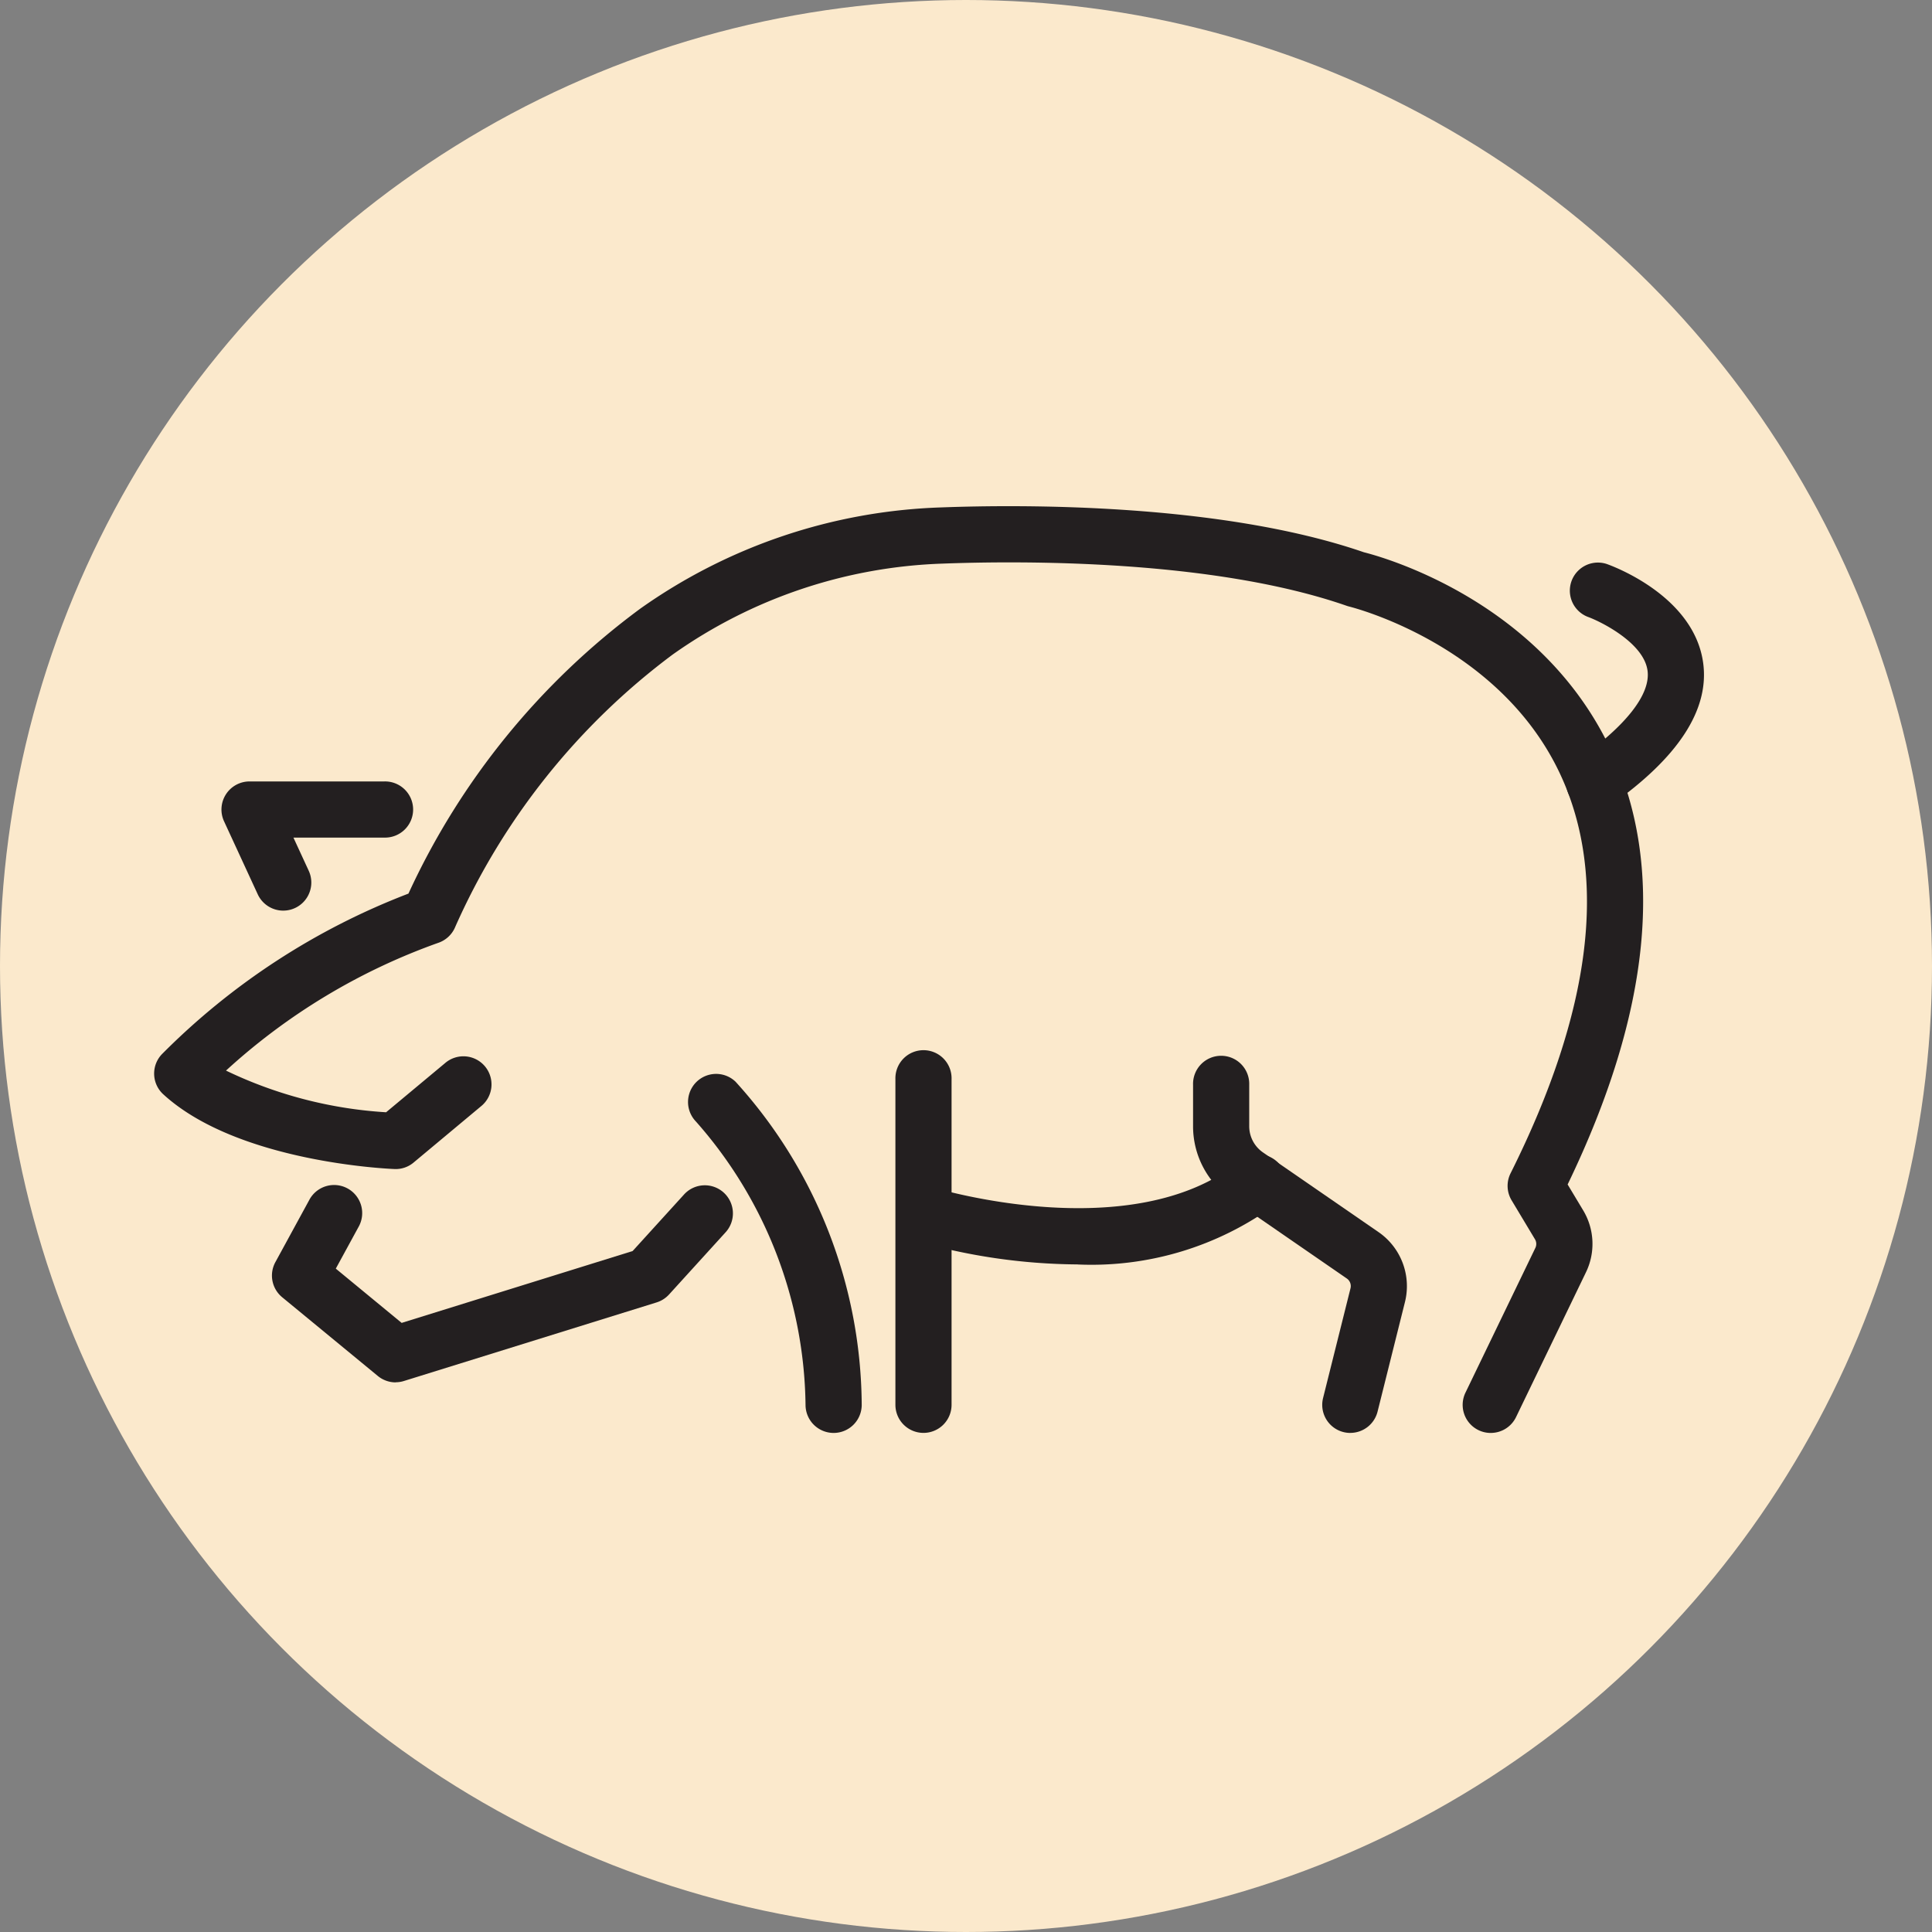 <svg xmlns="http://www.w3.org/2000/svg" xmlns:xlink="http://www.w3.org/1999/xlink" width="89" height="89" viewBox="0 0 89 89">
  <rect x="0" y="0" width="89" height="89" fill="#808080" stroke="none"/>
  <defs>
    <clipPath id="clip-path">
      <rect id="Rectángulo_404867" data-name="Rectángulo 404867" width="71.404" height="42.692" fill="none"/>
    </clipPath>
  </defs>
  <g id="Grupo_1115185" data-name="Grupo 1115185" transform="translate(3288 3807)">
    <g id="Grupo_1115062" data-name="Grupo 1115062" transform="translate(-4098 -11386)">
      <circle id="Elipse_11692" data-name="Elipse 11692" cx="44.5" cy="44.5" r="44.5" transform="translate(810 7579)" fill="#fbe9cc"/>
    </g>
    <g id="Grupo_1115173" data-name="Grupo 1115173" transform="translate(-3280.904 -3783.682)">
      <g id="Grupo_1115172" data-name="Grupo 1115172" clip-path="url(#clip-path)">
        <path id="Trazado_907598" data-name="Trazado 907598" d="M26.692,130.063a1.294,1.294,0,0,1-.822-.3l-4.4-3.622a1.293,1.293,0,0,1-.313-1.618l1.552-2.846a1.294,1.294,0,1,1,2.271,1.239l-1.04,1.907,3.034,2.5,10.639-3.31,2.351-2.585a1.294,1.294,0,1,1,1.915,1.74l-2.587,2.846a1.3,1.3,0,0,1-.573.365L27.076,130a1.29,1.29,0,0,1-.384.058" transform="translate(-15.567 -89.7)" fill="#231f20"/>
        <path id="Trazado_907599" data-name="Trazado 907599" d="M61.576,42.693a1.294,1.294,0,0,1-1.164-1.856l3.22-6.668a.421.421,0,0,0-.018-.4l-1.076-1.793a1.293,1.293,0,0,1-.048-1.244c3.73-7.459,4.5-13.645,2.288-18.384-2.808-6.016-9.638-7.7-9.707-7.721-.042-.01-.087-.023-.128-.037-6.19-2.153-15.067-2.077-18.6-1.945A22.8,22.8,0,0,0,23.892,6.834a31.649,31.649,0,0,0-10.01,12.53,1.3,1.3,0,0,1-.809.758A28.75,28.75,0,0,0,3.315,26a19.751,19.751,0,0,0,7.375,1.92l2.712-2.26a1.294,1.294,0,1,1,1.656,1.988l-3.1,2.587a1.275,1.275,0,0,1-.878.3c-.294-.011-7.24-.313-10.656-3.444a1.293,1.293,0,0,1-.064-1.844,32.264,32.264,0,0,1,11.36-7.4A33.927,33.927,0,0,1,22.387,4.729,25.382,25.382,0,0,1,36.25.057c3.665-.138,12.882-.21,19.484,2.066.856.215,8.149,2.226,11.375,9.1,2.511,5.352,1.841,12.085-1.99,20.023l.714,1.189a3,3,0,0,1,.13,2.857l-3.22,6.669a1.293,1.293,0,0,1-1.166.731" transform="translate(0 0)" fill="#231f20"/>
        <path id="Trazado_907600" data-name="Trazado 907600" d="M101.731,117.569a1.294,1.294,0,0,1-1.294-1.294,20.056,20.056,0,0,0-5.056-13.059,1.294,1.294,0,0,1,1.832-1.827,22.321,22.321,0,0,1,5.812,14.886,1.294,1.294,0,0,1-1.294,1.294" transform="translate(-70.425 -74.877)" fill="#231f20"/>
        <path id="Trazado_907601" data-name="Trazado 907601" d="M133.294,114.6A1.294,1.294,0,0,1,132,113.309V98.3a1.294,1.294,0,1,1,2.587,0v15.006a1.294,1.294,0,0,1-1.294,1.294" transform="translate(-97.848 -71.91)" fill="#231f20"/>
        <path id="Trazado_907602" data-name="Trazado 907602" d="M192.245,115.344a1.294,1.294,0,0,1-1.256-1.608l1.264-5.056a.424.424,0,0,0-.17-.45l-5.332-3.677A4.051,4.051,0,0,1,185,101.218V99.3a1.294,1.294,0,1,1,2.587,0v1.915a1.465,1.465,0,0,0,.633,1.206l5.332,3.677a3.024,3.024,0,0,1,1.211,3.208l-1.264,5.056a1.294,1.294,0,0,1-1.254.98" transform="translate(-137.136 -72.652)" fill="#231f20"/>
        <path id="Trazado_907603" data-name="Trazado 907603" d="M140.387,120.525a27.42,27.42,0,0,1-7.482-1.093,1.294,1.294,0,0,1,.775-2.468c.111.035,9.235,2.814,14.185-1.2a1.294,1.294,0,1,1,1.63,2.009,14.321,14.321,0,0,1-9.108,2.754" transform="translate(-97.847 -85.596)" fill="#231f20"/>
        <path id="Trazado_907604" data-name="Trazado 907604" d="M14.847,54.96a1.294,1.294,0,0,1-1.175-.752l-1.552-3.363a1.294,1.294,0,0,1,1.175-1.836H19.5a1.294,1.294,0,1,1,0,2.587H15.316l.705,1.528a1.294,1.294,0,0,1-1.174,1.836" transform="translate(-8.895 -36.329)" fill="#231f20"/>
        <path id="Trazado_907605" data-name="Trazado 907605" d="M252.715,21.443a1.294,1.294,0,0,1-.745-2.352c2.214-1.557,3.352-3.013,3.2-4.1-.176-1.3-2.211-2.281-2.747-2.472a1.294,1.294,0,0,1,.872-2.436c.411.147,4.028,1.525,4.439,4.561.291,2.152-1.148,4.36-4.28,6.563a1.287,1.287,0,0,1-.743.235" transform="translate(-186.371 -7.419)" fill="#231f20"/>
      </g>
    </g>
  </g>
</svg>
